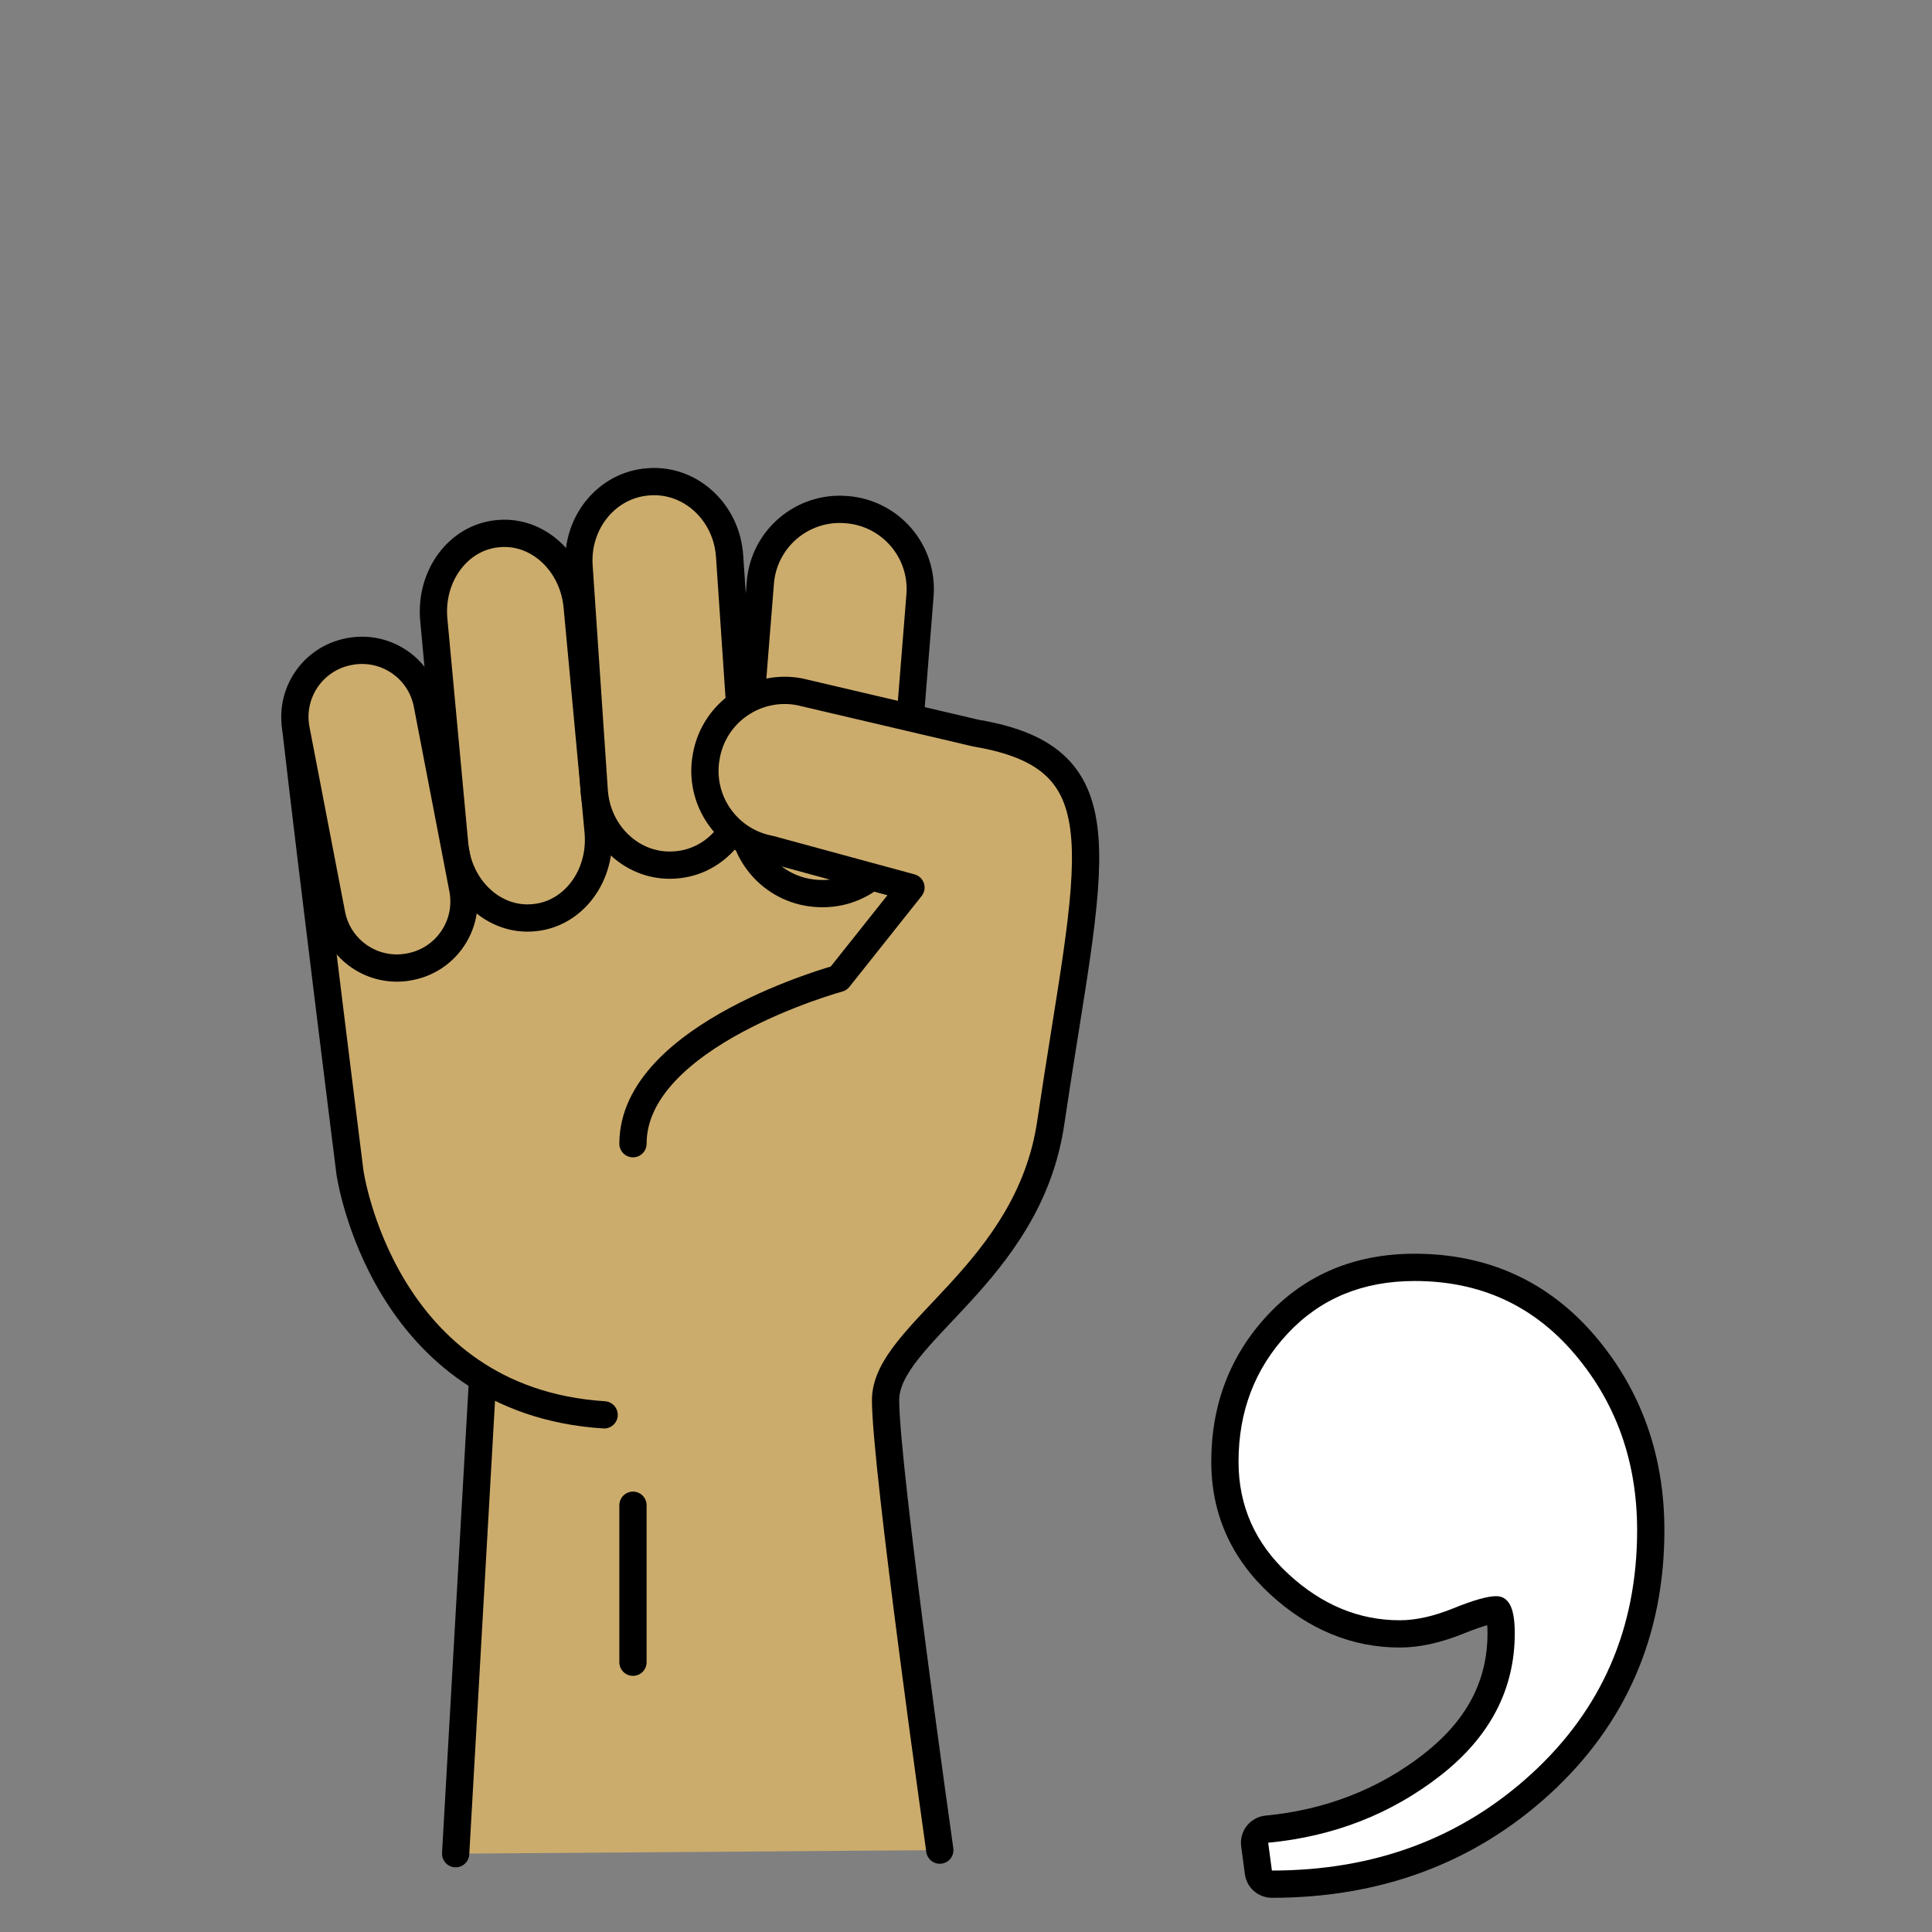 <?xml version="1.0" encoding="utf-8"?>
<!-- Generator: Adobe Illustrator 16.0.0, SVG Export Plug-In . SVG Version: 6.00 Build 0)  -->
<!DOCTYPE svg PUBLIC "-//W3C//DTD SVG 1.1//EN" "http://www.w3.org/Graphics/SVG/1.1/DTD/svg11.dtd">
<svg version="1.1" xmlns="http://www.w3.org/2000/svg" xmlns:xlink="http://www.w3.org/1999/xlink" x="0px" y="0px"
	 width="566.93px" height="566.93px" viewBox="0 0 566.93 566.93" enable-background="new 0 0 566.93 566.93" xml:space="preserve">
<rect x="0" y="0" width="566.93" height="566.93" fill="#808080" stroke="none"/>
<g id="fond" display="none">
	
		<rect x="-8249.873" y="-10145.944" display="inline" fill-rule="evenodd" clip-rule="evenodd" fill="#58595B" width="15942.492" height="15814.695"/>
</g>
<g id="en_cours">
</g>
<g id="fini">
	<g>
		<path fill="#CCAC6C" d="M286.428,215.141l-19.335-4.531l0.818-10.214l2.055-25.677c1.029-12.865-8.563-24.131-21.432-25.163
			l-0.249-0.018c-12.868-1.033-24.136,8.563-25.169,21.431l-1.972,24.661c-1.66,0.706-3.228,1.602-4.677,2.663l-2.377-35.146
			c-0.869-12.849-11.408-22.598-23.539-21.779l-0.237,0.019c-12.134,0.817-21.264,11.897-20.397,24.747l4.387,64.873l-4.937-53.052
			c-1.198-12.877-11.538-22.444-23.089-21.37l-0.229,0.021c-11.555,1.074-19.951,12.385-18.753,25.265l6.146,66.063l-8.079-41.296
			c-2.034-10.567-12.251-17.484-22.818-15.452l-0.208,0.042c-10.224,1.967-17.006,11.597-15.598,21.79l-0.032-0.076
			c4.872,42.592,15.979,131.047,15.979,131.047s5.692,40.57,38.94,60.544l-7.919,139.419l142.069-1.048
			c0,0-15.914-112.37-15.914-132.05s39.934-44.344,39.934-63.886C299.796,326.179,326.041,222.662,286.428,215.141z"/>
		
			<line fill="#CCAC6C" stroke="#000000" stroke-width="8" stroke-linecap="round" stroke-linejoin="round" stroke-miterlimit="10" x1="142.468" y1="389.704" x2="133.707" y2="543.951"/>
		
			<path fill="#CCAC6C" stroke="#000000" stroke-width="8" stroke-linecap="round" stroke-linejoin="round" stroke-miterlimit="10" d="
			M175.515,244.016c1.197,12.881-7.199,24.189-18.755,25.263l-0.229,0.022c-11.554,1.075-21.893-8.492-23.09-21.367l-6.146-66.063
			c-1.198-12.88,7.198-24.19,18.753-25.265l0.229-0.021c11.551-1.074,21.891,8.493,23.089,21.37L175.515,244.016z"/>
		
			<path fill="#CCAC6C" stroke="#000000" stroke-width="8" stroke-linecap="round" stroke-linejoin="round" stroke-miterlimit="10" d="
			M218.549,229.058c0.868,12.85-8.264,23.929-20.396,24.749l-0.241,0.019c-12.129,0.82-22.67-8.931-23.538-21.776l-4.457-65.916
			c-0.866-12.85,8.264-23.93,20.397-24.747l0.237-0.019c12.131-0.818,22.67,8.931,23.539,21.779L218.549,229.058z"/>
		
			<path fill="#CCAC6C" stroke="#000000" stroke-width="8" stroke-linecap="round" stroke-linejoin="round" stroke-miterlimit="10" d="
			M264.682,240.724c-1.03,12.868-12.296,22.463-25.165,21.432l-0.252-0.018c-12.865-1.031-22.461-12.297-21.429-25.161l5.28-66.008
			c1.033-12.868,12.301-22.464,25.169-21.431l0.249,0.018c12.868,1.032,22.461,12.298,21.432,25.163L264.682,240.724z"/>
		
			<path fill="#CCAC6C" stroke="#000000" stroke-width="8" stroke-linecap="round" stroke-linejoin="round" stroke-miterlimit="10" d="
			M86.706,212.941c4.872,42.592,15.979,131.047,15.979,131.047s9.392,67.003,74.593,71.19"/>
		
			<path fill="#CCAC6C" stroke="#000000" stroke-width="8" stroke-linecap="round" stroke-linejoin="round" stroke-miterlimit="10" d="
			M135.799,260.85c2.036,10.568-4.883,20.786-15.45,22.818l-0.207,0.043c-10.568,2.033-20.785-4.884-22.819-15.452l-10.438-54.212
			c-2.035-10.568,4.883-20.786,15.451-22.819l0.208-0.042c10.567-2.032,20.784,4.885,22.818,15.452L135.799,260.85z"/>
		
			<path fill="#CCAC6C" stroke="#000000" stroke-width="8" stroke-linecap="round" stroke-linejoin="round" stroke-miterlimit="10" d="
			M275.776,542.903c0,0-15.914-112.37-15.914-132.05s41.896-36.951,48.458-81.309c11.476-77.584,22.585-106.883-21.893-114.404
			l-51.864-12.155c-12.688-2.367-24.894,5.997-27.267,18.685l-0.043,0.248c-2.372,12.689,5.993,24.897,18.684,27.269l41.376,11.252
			l-21.199,26.666c0,0-60.373,16.471-60.373,48.508"/>
		
			<line fill="#CCAC6C" stroke="#000000" stroke-width="8" stroke-linecap="round" stroke-linejoin="round" stroke-miterlimit="10" x1="185.741" y1="441.701" x2="185.741" y2="487.767"/>
	</g>
	<g>
		<g>
			<path fill="#FFFFFF" d="M373.229,552.896c-2.005,0-3.7-1.484-3.965-3.472l-1.088-8.161c-0.144-1.077,0.157-2.166,0.833-3.017
				c0.677-0.852,1.67-1.391,2.751-1.493c18.355-1.754,34.677-8.121,48.512-18.925c13.606-10.648,20.223-23.265,20.223-38.567
				c0-4.235-0.636-5.916-0.909-6.442c-0.145-0.273-0.269-0.394-0.3-0.413l0,0c-0.001,0-0.064-0.024-0.231-0.024
				c-1.13,0-4.062,0.421-11.007,3.242c-6.242,2.541-12.058,3.83-17.281,3.83c-12.951,0-24.845-4.906-35.352-14.581
				c-10.603-9.767-15.979-21.861-15.979-35.949c0-15.766,5.213-29.337,15.495-40.336c10.35-11.073,23.87-16.688,40.187-16.688
				c20.353,0,37.213,7.729,50.111,22.973c12.722,15.055,19.171,33.274,19.171,54.155c0,29.767-10.87,54.813-32.308,74.445
				C430.752,542.997,404.219,552.896,373.229,552.896z"/>
			<path d="M415.118,375.899c19.219,0,34.902,7.191,47.058,21.557c12.146,14.374,18.225,31.562,18.225,51.571
				c0,28.739-10.337,52.564-31.009,71.495c-20.673,18.913-46.063,28.374-76.162,28.374l-1.088-8.161
				c19.219-1.836,36.083-8.423,50.593-19.754c14.501-11.348,21.761-25.254,21.761-41.72c0-3.799-0.459-6.553-1.36-8.287
				c-0.909-1.726-2.27-2.593-4.08-2.593c-2.541,0-6.715,1.182-12.512,3.536c-5.806,2.363-11.067,3.536-15.776,3.536
				c-11.969,0-22.849-4.505-32.642-13.523c-9.792-9.02-14.688-20.019-14.688-33.007c0-14.79,4.803-27.319,14.417-37.604
				C387.459,381.042,399.886,375.899,415.118,375.899 M415.118,367.899c-17.469,0-31.973,6.042-43.109,17.957
				c-10.996,11.764-16.572,26.254-16.572,43.067c0,15.251,5.81,28.337,17.269,38.892c11.269,10.377,24.074,15.639,38.062,15.639
				c5.743,0,12.065-1.389,18.793-4.127c3.179-1.291,5.376-2.017,6.851-2.424c0.051,0.625,0.085,1.402,0.085,2.358
				c0,13.991-6.114,25.577-18.69,35.419c-13.219,10.323-28.84,16.411-46.424,18.091c-2.164,0.207-4.15,1.285-5.502,2.986
				c-1.353,1.702-1.954,3.88-1.667,6.034l1.088,8.162c0.529,3.975,3.92,6.942,7.93,6.942c32.02,0,59.462-10.252,81.563-30.472
				c22.302-20.424,33.608-46.463,33.608-77.397c0-21.853-6.768-40.94-20.114-56.735
				C454.589,376.104,436.702,367.899,415.118,367.899L415.118,367.899z"/>
		</g>
	</g>
</g>
</svg>

